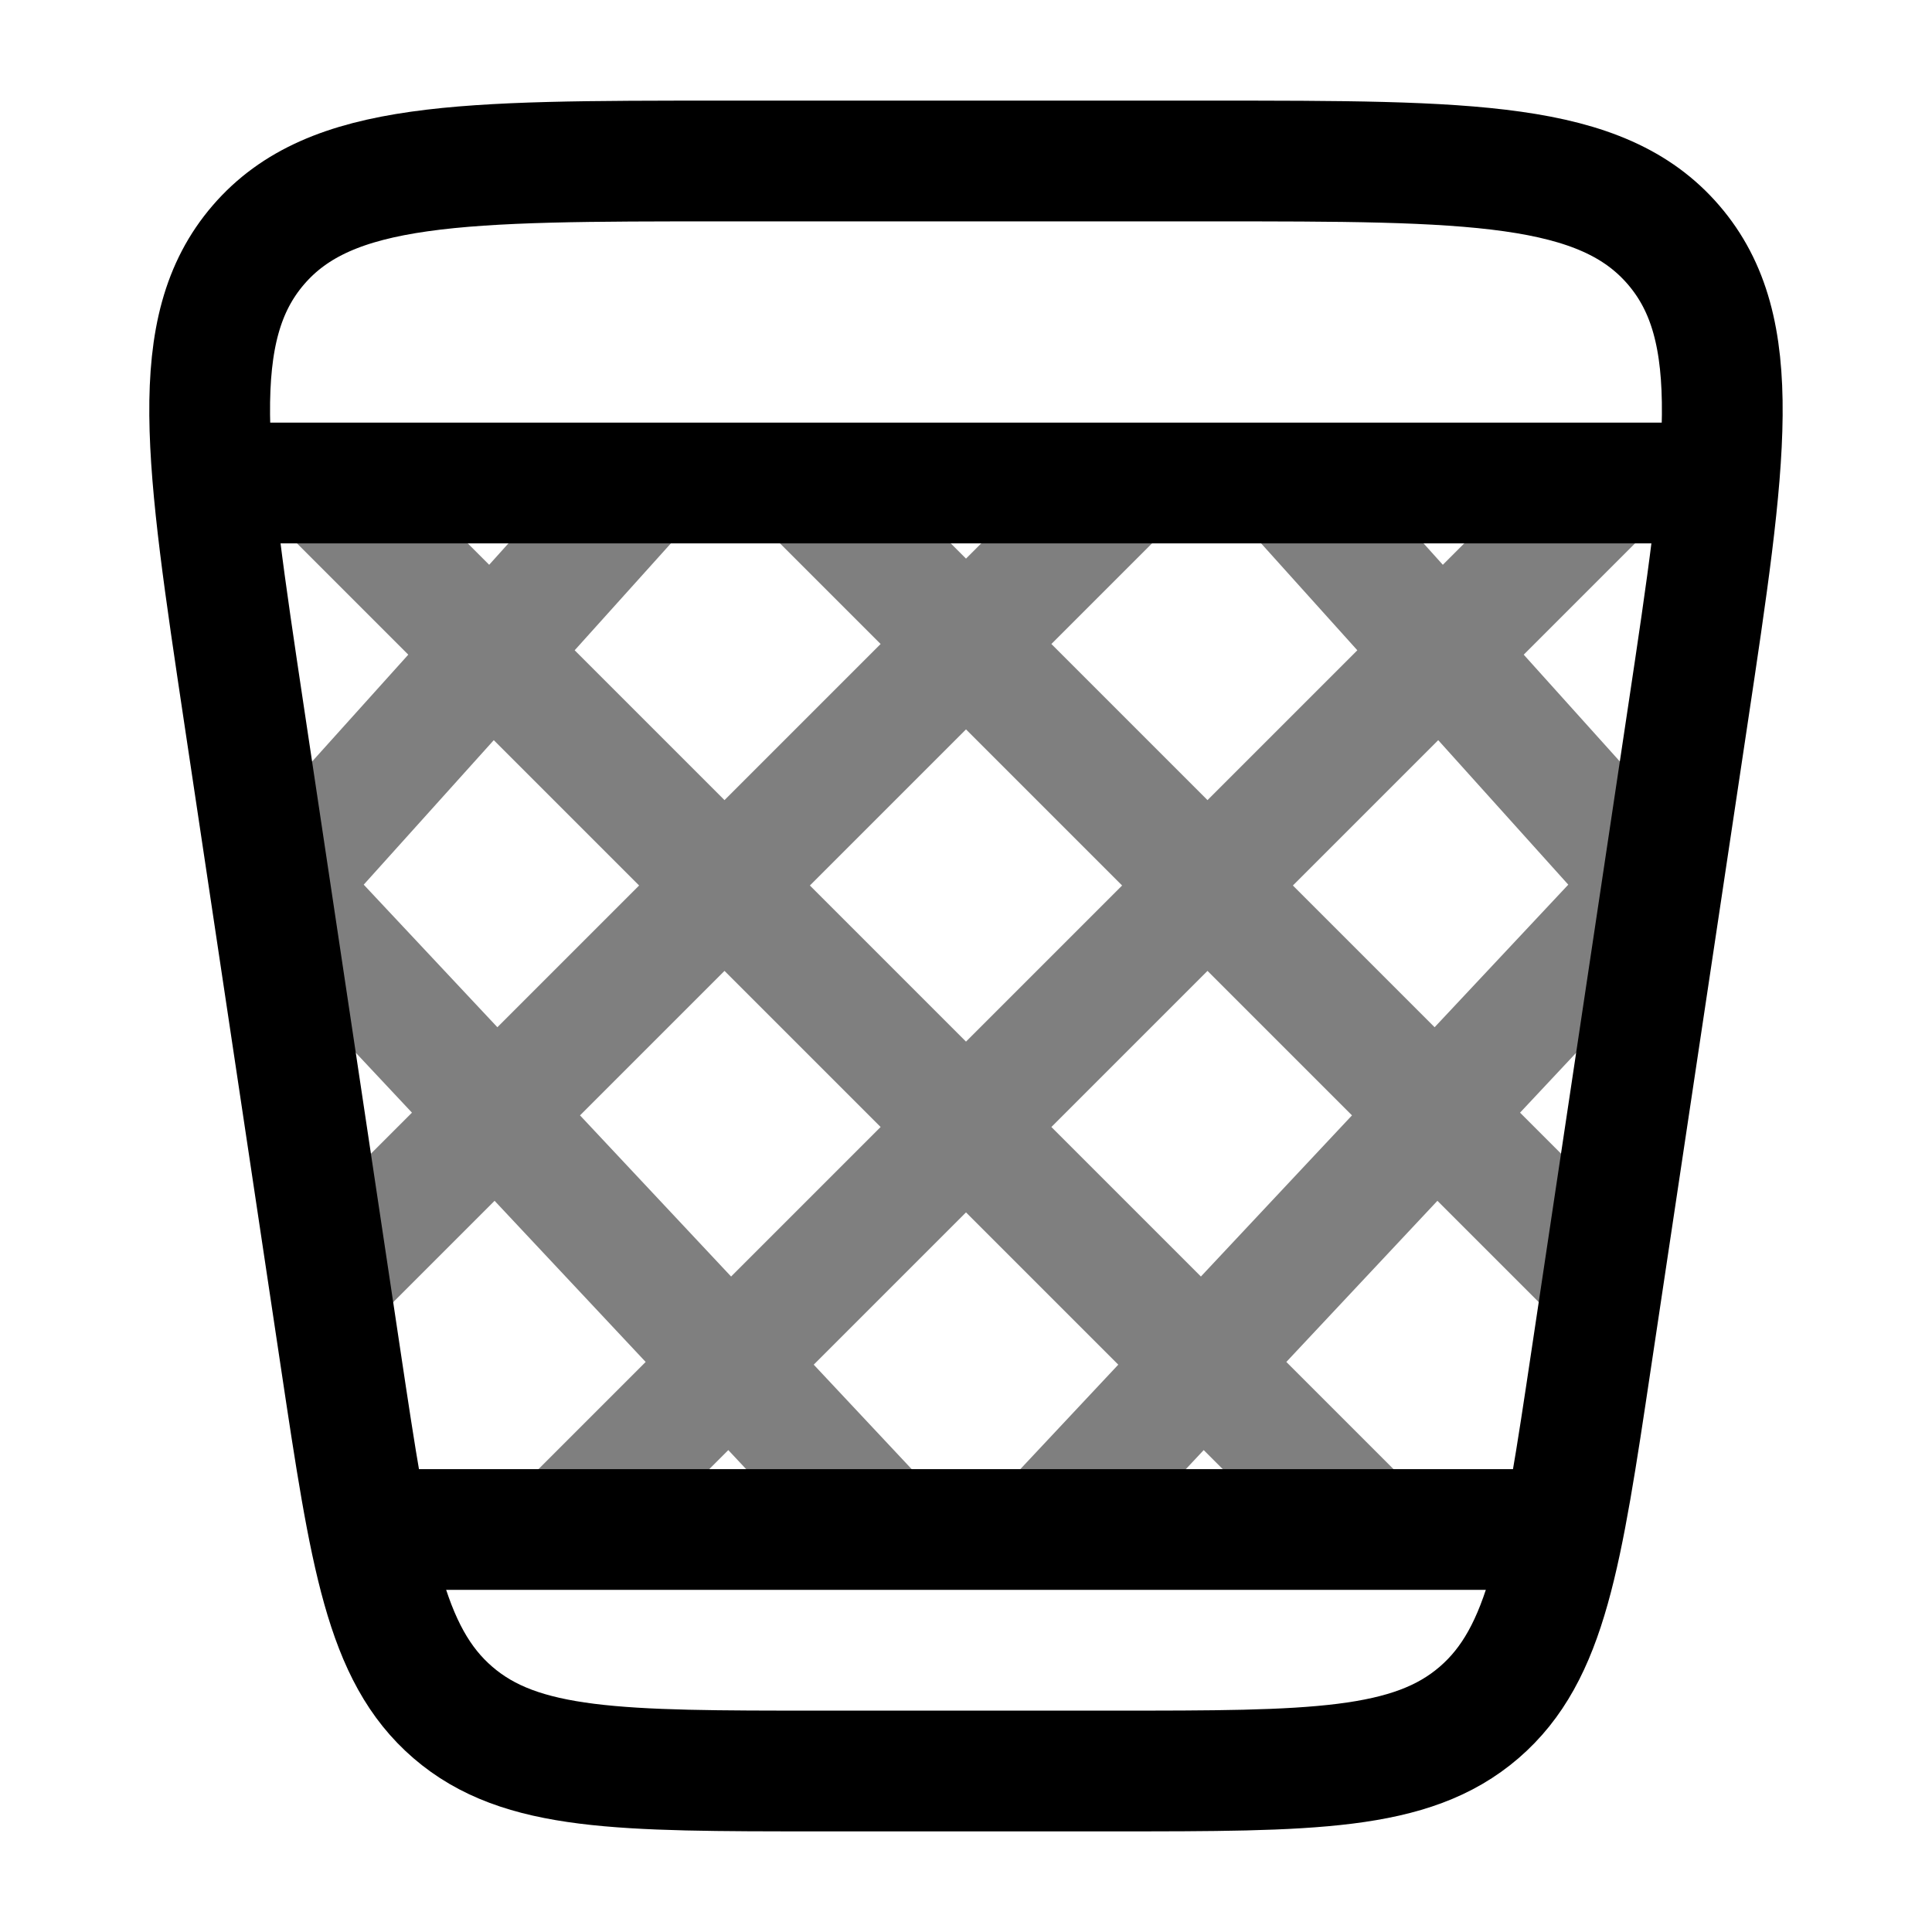 <svg width="24" height="24" viewBox="0 0 24 24" fill="none" xmlns="http://www.w3.org/2000/svg"><g id="Line Duotone / Essentional, UI / Paper Bin"><path id="Vector" d="M3.033 8.89C2.553 5.686 2.312 4.085 3.21 3.042C4.108 2 5.727 2 8.967 2H15.033C18.272 2 19.892 2 20.789 3.042C21.687 4.085 21.447 5.686 20.966 8.89L19.766 16.89C19.401 19.328 19.218 20.546 18.374 21.273C17.53 22 16.297 22 13.832 22H10.167C7.702 22 6.469 22 5.626 21.273C4.782 20.546 4.599 19.328 4.233 16.89L3.033 8.89Z" stroke="currentColor" stroke-width="1.5"/><path id="Vector_2" d="M21 6H3" stroke="currentColor" stroke-width="1.5" stroke-linecap="round"/><path id="Vector_3" opacity="0.5" d="M8 6L3.5 11L11 19M14 6L4 16M20 6L7 19M13 19L20.5 11L16 6M10 6L20 16M4 6L17 19" stroke="currentColor" stroke-width="1.5" stroke-linejoin="round"/><path id="Vector_4" d="M19 19H5" stroke="currentColor" stroke-width="1.5" stroke-linecap="round"/></g></svg>